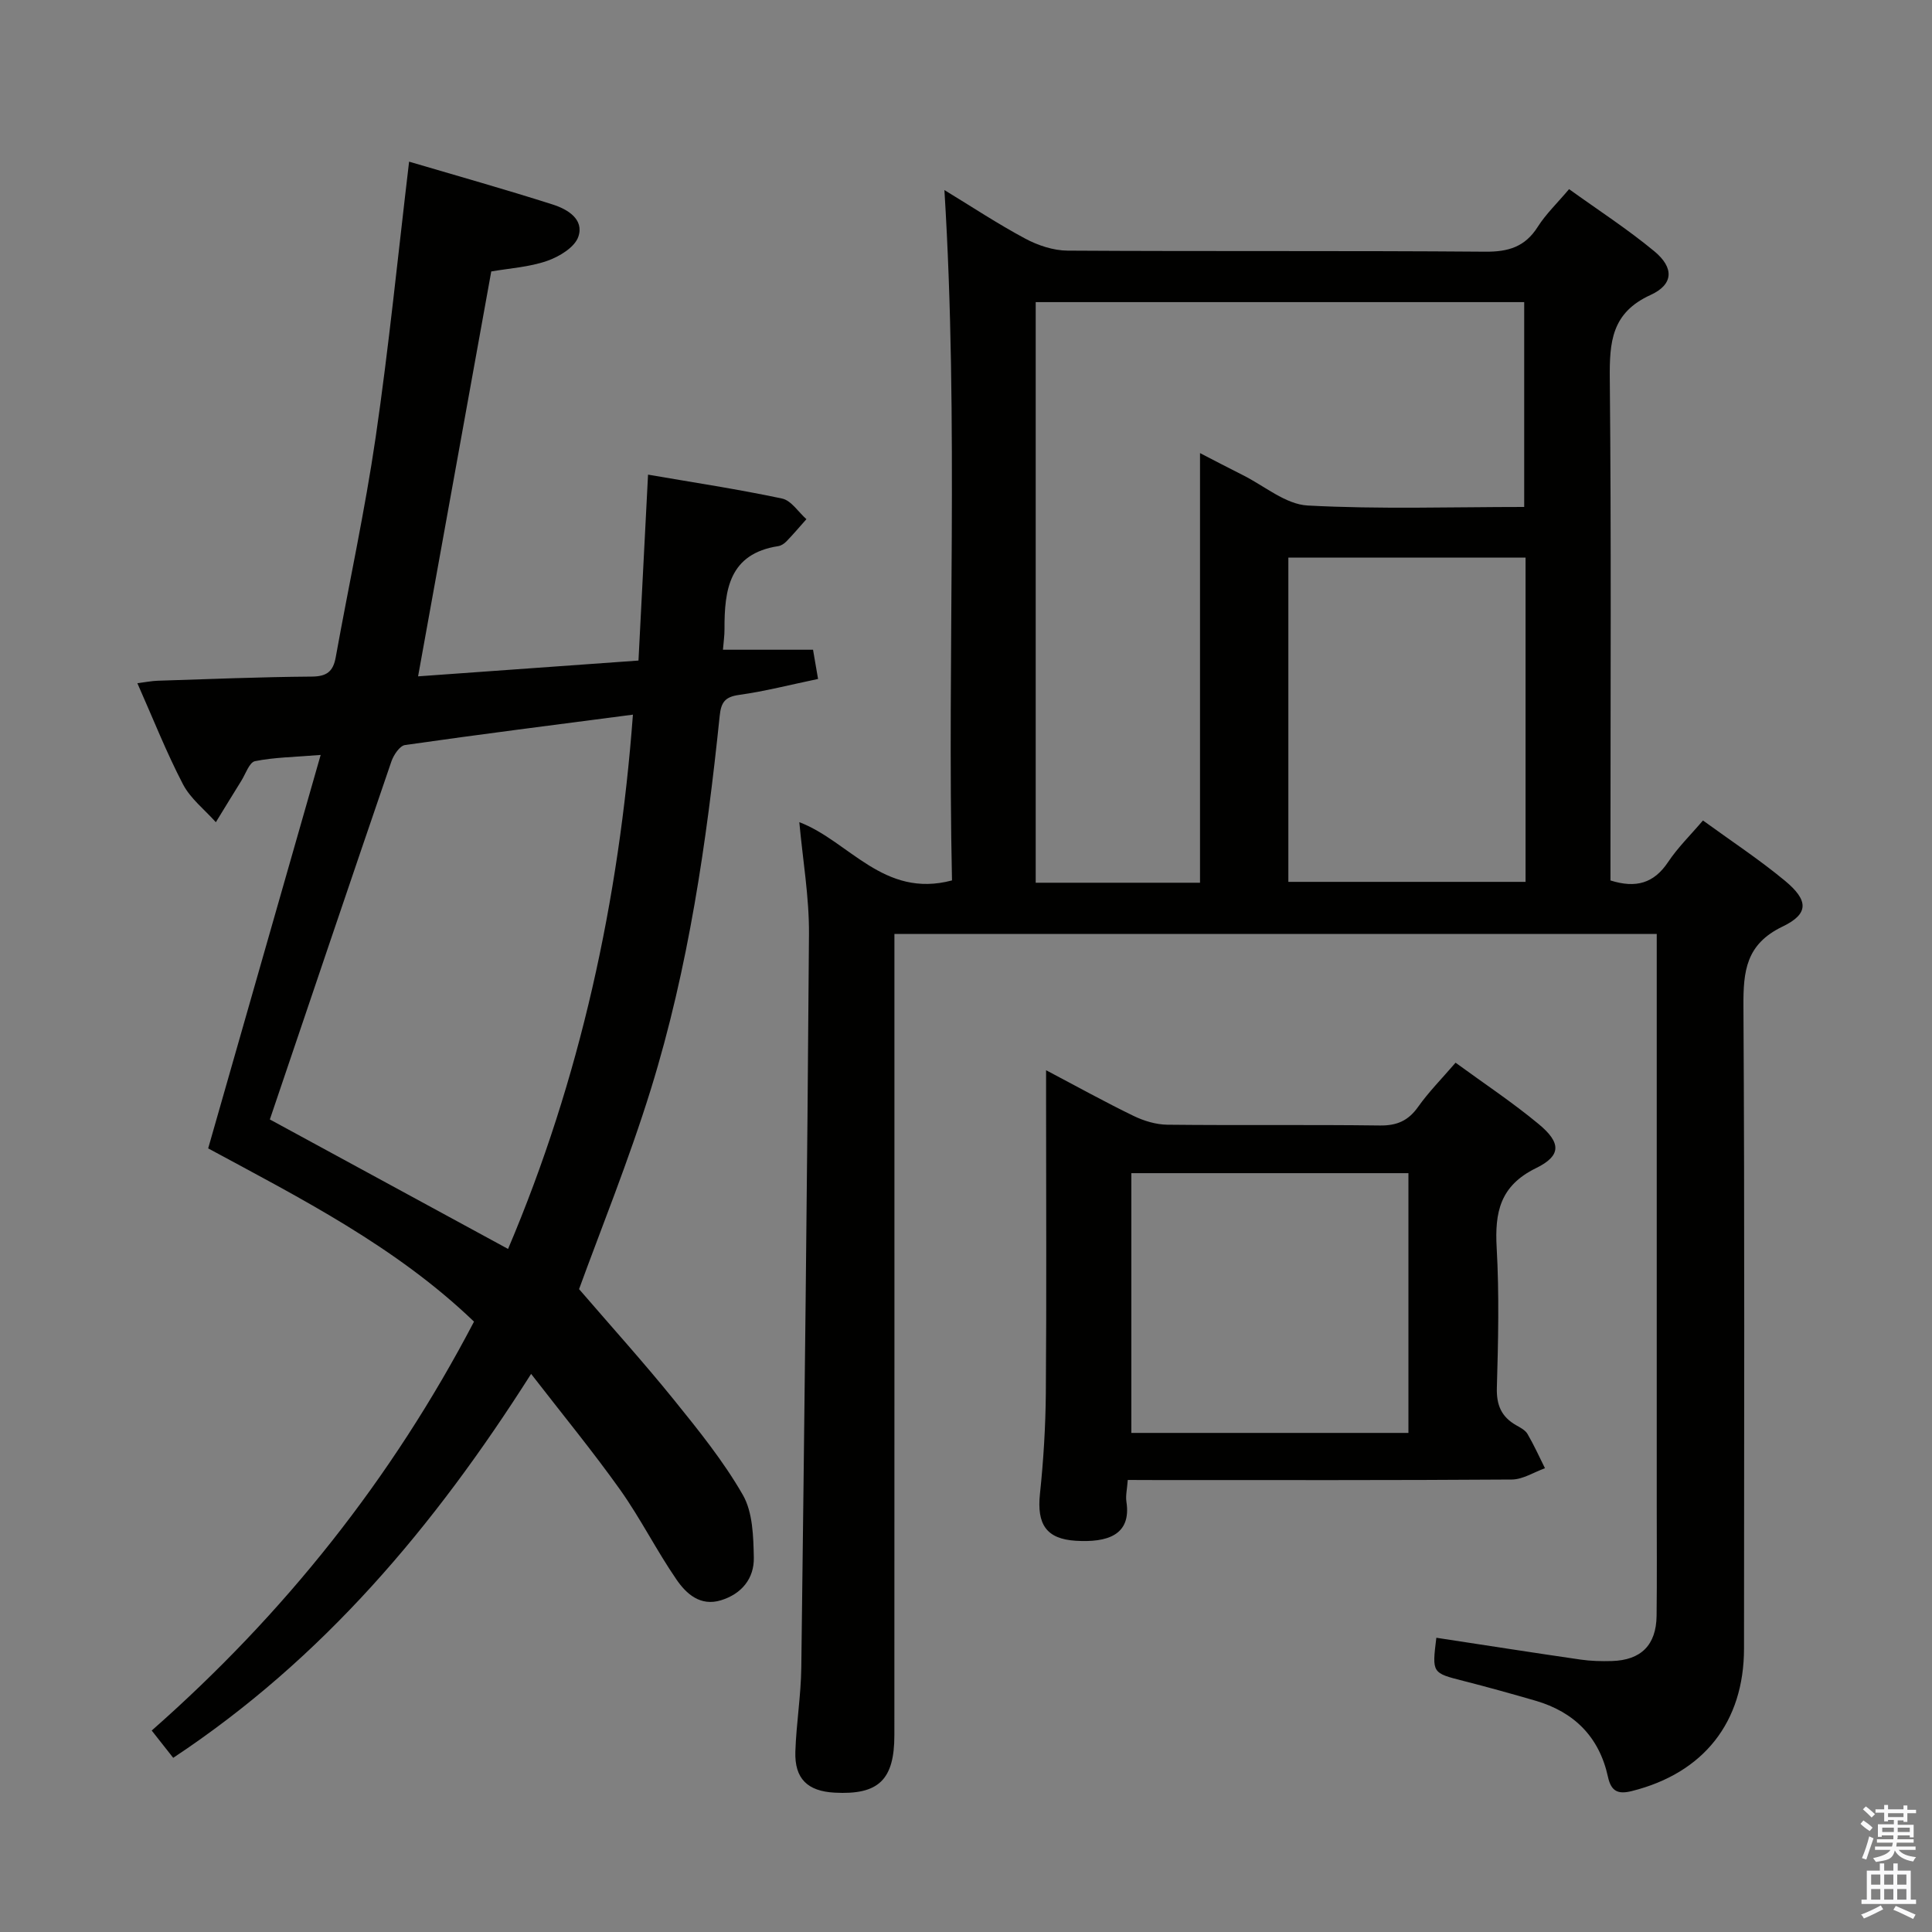 <svg enable-background="new 0 0 400 400" viewBox="0 0 400 400" xmlns="http://www.w3.org/2000/svg"><rect x="0" y="0" width="400" height="400" fill="#808080" stroke="none"/><path d="m385.2 377.6.6-.7c.6.4 1.3.9 1.9 1.5l-.6.7c-.8-.5-1.4-1-1.9-1.5zm.3 7.1c.6-1.4 1.1-2.9 1.5-4.5.3.1.6.3.9.4-.5 1.4-1 2.9-1.5 4.4zm.2-10.1.6-.6c.7.5 1.3 1.1 1.9 1.6l-.7.7c-.6-.6-1.2-1.2-1.8-1.7zm8.4-.8h.8v.9h1.8v.7h-1.8v1.8h-.8v-.3h-1.2v.9h3.3v2.6h-.8v-.4h-2.5c0 .3 0 .6-.1.8h3.4v.7h-3.5c0 .3-.1.6-.1.8h4v.7h-3.5c.7.9 1.9 1.3 3.6 1.5-.2.2-.4.5-.6.9-1.9-.3-3.2-1.1-3.8-2.3-.5 2.1-1.8 2-3.9 2.4-.2-.3-.4-.5-.6-.8 1.9-.4 3.1-.9 3.6-1.7h-3.2v-.7h3.5c.1-.2.1-.5.2-.8h-3.3v-.7h3.4c0-.2 0-.5 0-.8h-2.4v.3h-.8v-2.6h3.3v-.9h-1.2v.3h-.8v-1.8h-1.8v-.7h1.8v-.9h.8v.9h3.2zm-4.4 5.5h2.4c0-.3 0-.6 0-.9h-2.4zm1.2-3.1h3.2v-.8h-3.2zm4.4 2.2h-2.4v.9h2.5v-.9z" fill="#fafafb"/><path d="m389.2 385.8h.9v1.5h1.9v-1.5h.9v1.5h2.7v6h1.1v.9h-11.3v-.9h1.1v-6h2.7zm.2 8.7.5.8c-1.2.6-2.5 1.3-4 1.9-.2-.3-.3-.6-.6-.8 1.6-.6 3-1.3 4.1-1.9zm-2-4.3h1.9v-2.1h-1.9zm0 3.1h1.9v-2.2h-1.9zm2.7-3.1h1.9v-2.1h-1.9zm0 3.1h1.9v-2.2h-1.9zm2.4 1.3c1.4.6 2.7 1.2 4.1 1.8l-.5.9c-1.5-.7-2.8-1.4-4.1-1.9zm2.2-6.5h-1.9v2.1h1.9zm-1.9 5.2h1.9v-2.2h-1.9z" fill="#fafafb"/><g fill="#010100"><path d="m297.38 339.08c10.17 1.55 20 3.09 29.86 4.52 2.13.31 4.32.36 6.48.3 6.05-.18 9.18-3.31 9.26-9.36.09-7.66.03-15.33.03-23 0-37.5 0-74.99 0-112.49 0-1.8 0-3.6 0-5.69-52.66 0-104.89 0-157.83 0v5.91c0 53.33.01 106.65-.01 159.98 0 9.29-3.31 12.39-12.37 11.9-5.61-.3-8.31-2.89-8.13-8.5.19-5.81 1.16-11.6 1.23-17.41.63-50.62 1.24-101.24 1.59-151.86.05-7.72-1.3-15.44-2-23.16 10.33 3.93 17.44 15.84 31.61 12.06-1.02-47.2 1.42-94.74-1.57-142.93 5.58 3.39 11.01 6.99 16.73 10.05 2.63 1.41 5.82 2.47 8.76 2.49 28.83.18 57.66-.01 86.49.22 4.79.04 8.23-1 10.86-5.14 1.67-2.64 4-4.86 6.49-7.81 5.97 4.3 12.09 8.26 17.67 12.88 4.08 3.39 3.99 6.84-.8 9.03-8.1 3.69-8.51 9.76-8.44 17.34.32 32.66.14 65.32.14 97.99v5.89c5.28 1.66 8.99.59 11.93-3.81 2.01-3.02 4.67-5.61 7.22-8.61 5.75 4.19 11.6 8.03 16.96 12.47 4.9 4.06 5.03 6.85-.49 9.5-7.58 3.65-8.13 9.23-8.09 16.46.26 44.33.14 88.65.12 132.98 0 15.29-8.36 25.82-23.23 29.54-2.82.71-4.28.1-4.94-2.94-1.79-8.23-6.96-13.43-15.01-15.77-4.93-1.43-9.88-2.81-14.86-4.08-6.56-1.67-6.57-1.61-5.66-8.95zm-48.93-156.32c0-29.75 0-59.11 0-88.95 3.05 1.57 5.95 3.1 8.89 4.57 4.44 2.22 8.82 6.03 13.39 6.28 14.9.8 29.87.3 44.84.3 0-14.5 0-28.52 0-42.41-34 0-67.57 0-101.14 0v120.21zm67.4-67.32c-16.62 0-32.81 0-49.11 0v67.14h49.11c0-22.48 0-44.6 0-67.14z"/><path d="m132.19 136.76c.66-12.79 1.3-25.19 1.98-38.49 9.57 1.65 18.72 3.03 27.75 4.95 1.9.4 3.37 2.79 5.04 4.27-1.37 1.54-2.7 3.11-4.13 4.59-.44.46-1.09.9-1.7.99-10.16 1.57-11.16 9.02-11.13 17.17.01 1.31-.19 2.63-.32 4.28h18.65c.29 1.7.64 3.74 1.04 6.05-5.67 1.18-10.96 2.55-16.34 3.3-2.96.41-3.74 1.55-4.03 4.38-2.7 26.11-6.45 52.08-14.23 77.21-4.61 14.89-10.5 29.37-14.88 41.44 6.87 7.97 13.47 15.28 19.65 22.93 5.09 6.3 10.25 12.69 14.26 19.68 2.06 3.6 2.18 8.59 2.27 12.97.09 4.31-2.5 7.52-6.8 8.84-4.27 1.31-7.18-1.33-9.21-4.29-4.14-6.02-7.43-12.62-11.65-18.57-5.65-7.94-11.85-15.49-18.45-24.01-20.12 31.7-43.14 58.99-74.1 79.49-1.39-1.76-2.78-3.53-4.45-5.65 27.44-24.15 49.69-52.08 66.73-84.66-16.17-15.53-35.89-25.52-55.04-35.87 7.74-27.05 15.38-53.79 23.29-81.46-5.51.45-9.63.49-13.59 1.29-1.18.24-1.94 2.63-2.84 4.07-1.78 2.84-3.51 5.71-5.27 8.57-2.32-2.6-5.26-4.88-6.82-7.88-3.43-6.59-6.17-13.55-9.43-20.9 1.76-.22 2.96-.47 4.17-.51 10.64-.34 21.29-.78 31.93-.86 3.13-.02 4.44-1.06 4.97-4.01 2.74-15.19 6.04-30.3 8.27-45.56 2.73-18.7 4.6-37.53 6.92-57.04 9.83 2.9 19.85 5.72 29.76 8.88 3.01.96 6.54 3.04 5.27 6.68-.76 2.19-3.96 4.12-6.47 4.99-3.69 1.28-7.74 1.52-11.55 2.18-5.03 27.82-10 55.37-15.15 83.83 14.84-1.06 29.76-2.13 45.63-3.27zm-76.32 95.01c15.83 8.61 32.38 17.6 49.32 26.81 14.93-35.16 22.97-72.09 25.85-110.62-16.26 2.12-31.74 4.08-47.18 6.29-1.1.16-2.36 2.05-2.82 3.38-8.44 24.65-16.77 49.33-25.17 74.14z"/><path d="m233.49 306.41c-.13 1.91-.47 3.24-.28 4.49 1.08 6.99-4.05 8.49-10.47 8.1-6.13-.37-8.09-3.43-7.43-9.7.73-6.93 1.16-13.92 1.22-20.89.16-20.15.05-40.31.05-60.46 0-1.82 0-3.63 0-6.37 6.46 3.4 12.2 6.59 18.1 9.45 2.14 1.04 4.65 1.8 7.01 1.83 14.66.16 29.32-.03 43.97.16 3.54.05 5.9-.97 7.94-3.85 2.19-3.09 4.9-5.83 7.76-9.15 5.85 4.28 11.78 8.2 17.22 12.72 4.65 3.86 4.71 6.53-.57 9.11-7.45 3.65-8.55 9.13-8.14 16.47.54 9.63.32 19.32.04 28.97-.11 3.6.93 6.04 3.98 7.78.86.49 1.89 1.01 2.36 1.81 1.34 2.29 2.43 4.72 3.62 7.1-2.29.82-4.57 2.32-6.86 2.34-24.48.17-48.97.11-73.45.11-1.96-.02-3.91-.02-6.07-.02zm.74-9.74h57.37c0-18.1 0-35.93 0-53.78-19.32 0-38.31 0-57.37 0z"/></g></svg>